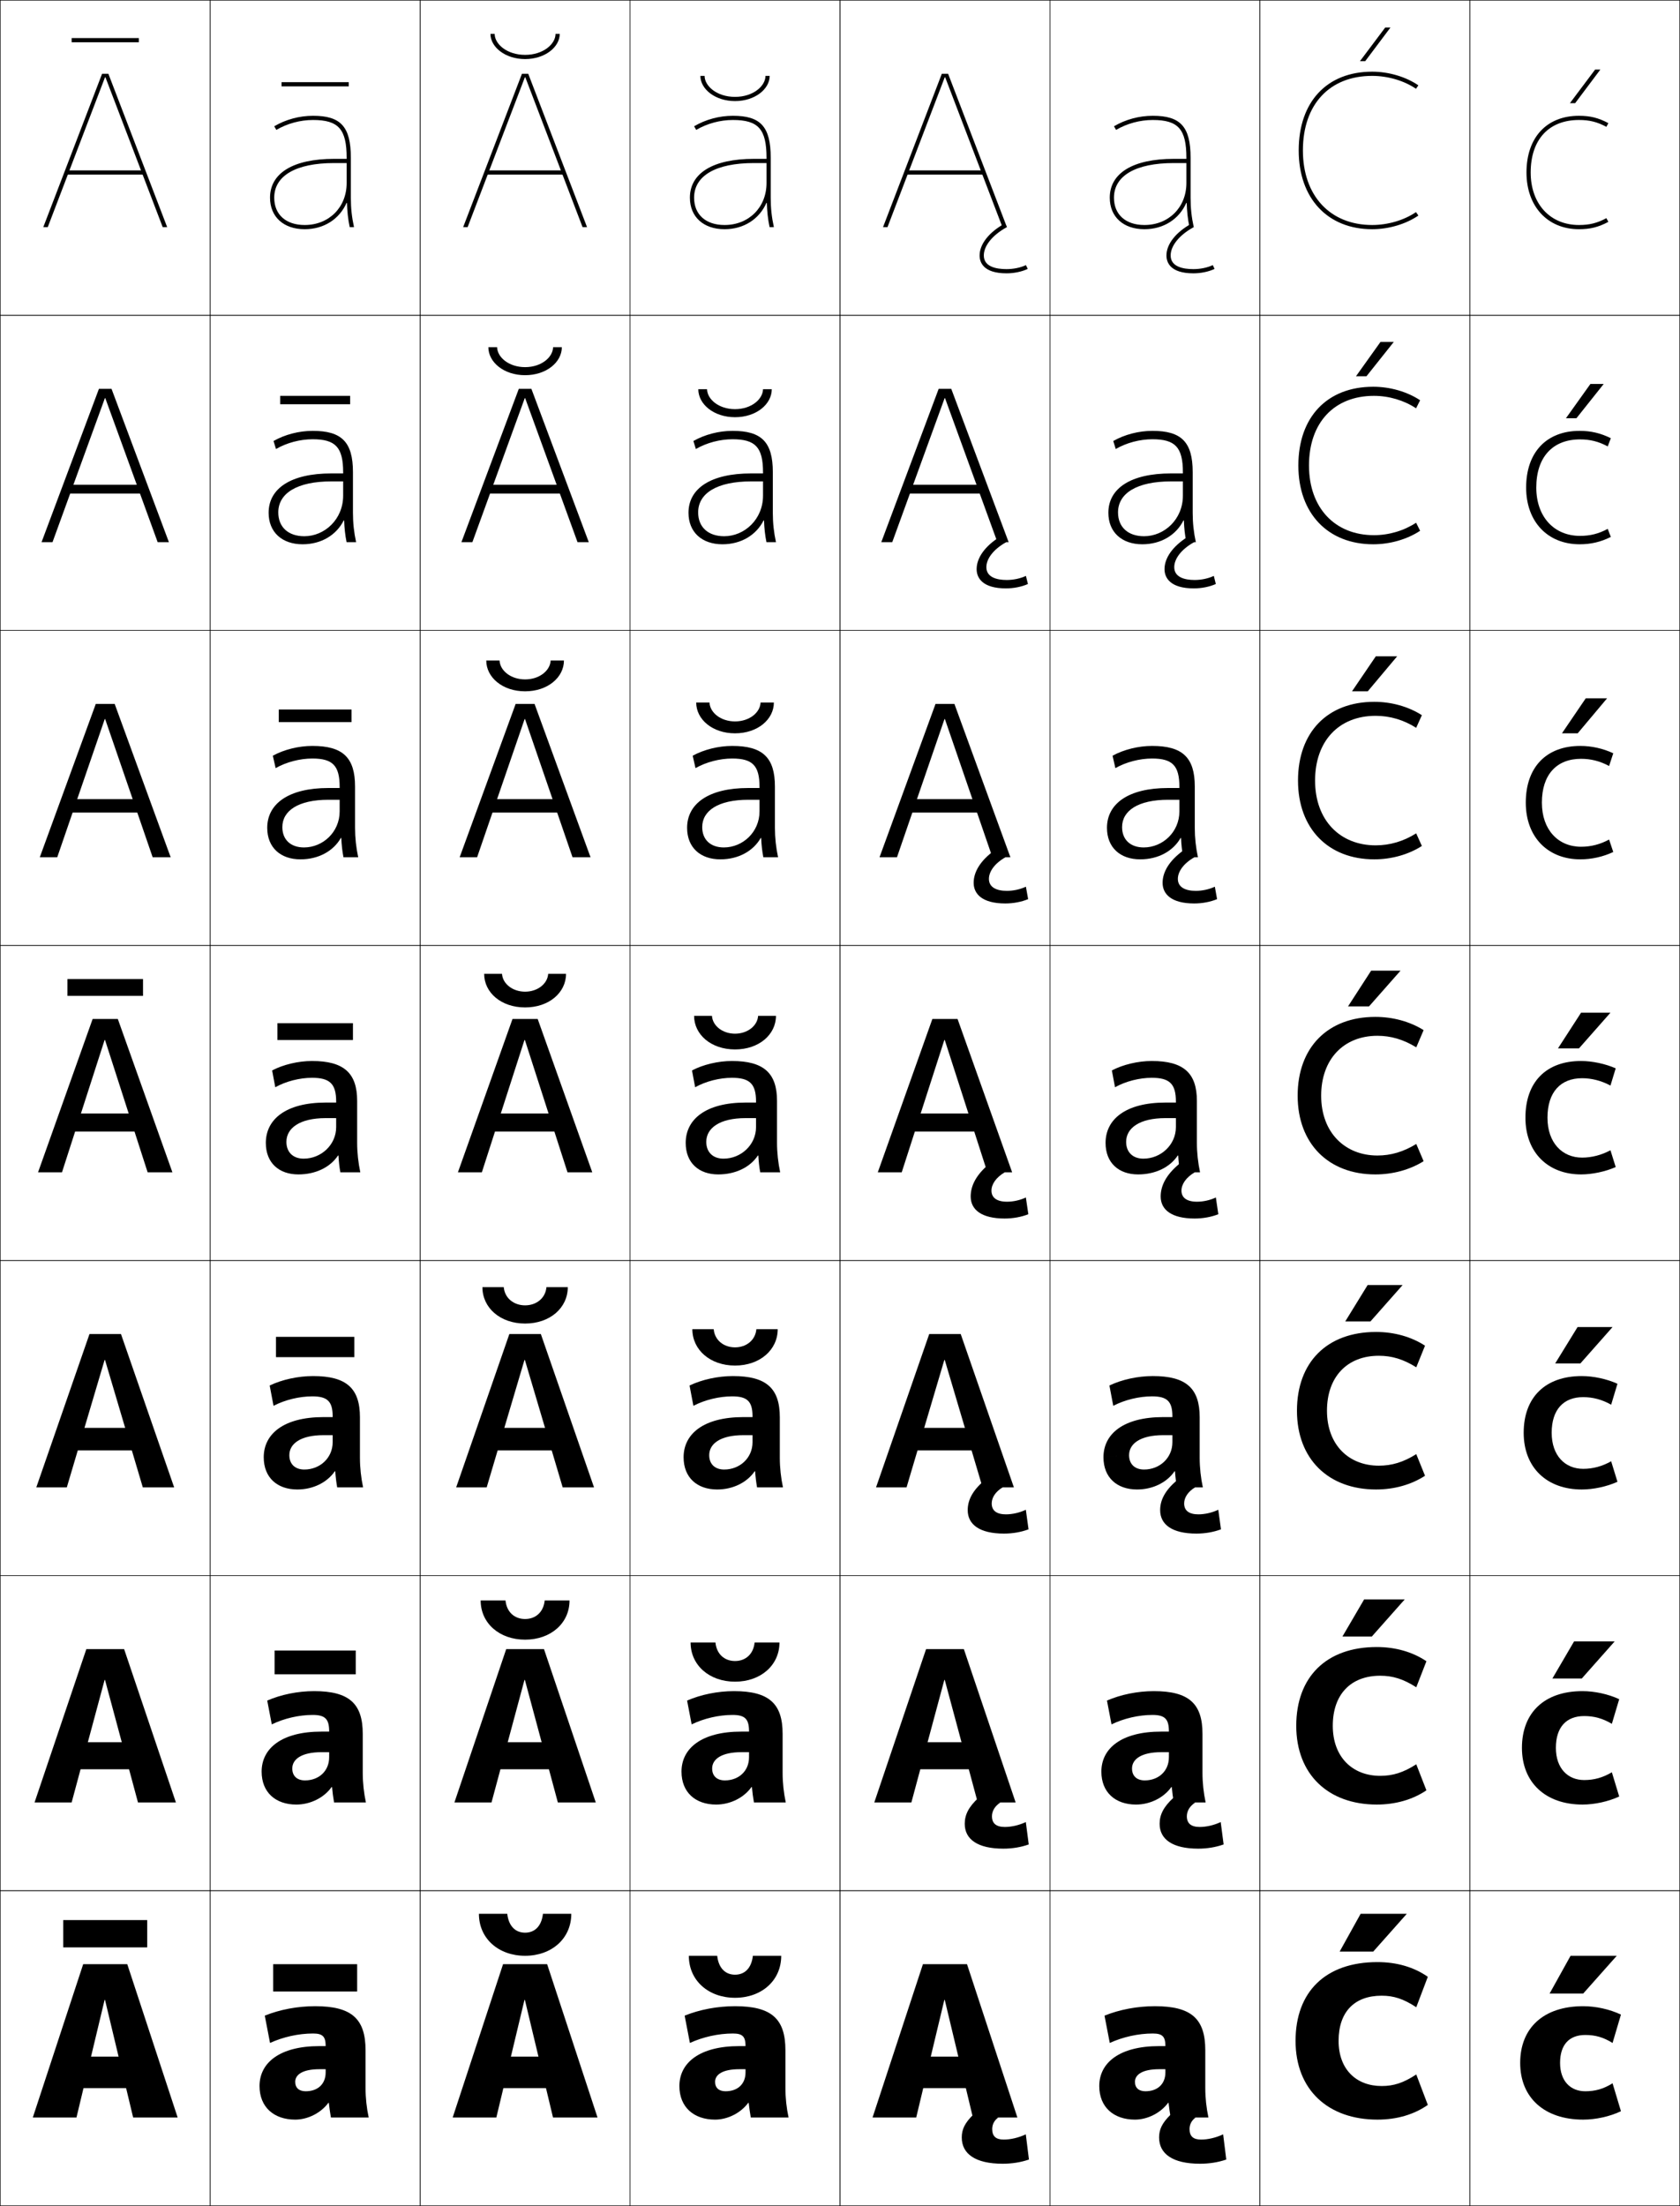 <?xml version="1.0" encoding="utf-8"?>
<!-- Generator: Adobe Illustrator 11 Build 225, SVG Export Plug-In . SVG Version: 6.0.0 Build 78)  -->
<!DOCTYPE svg PUBLIC "-//W3C//DTD SVG 1.0//EN"    "http://www.w3.org/TR/2001/REC-SVG-20010904/DTD/svg10.dtd">
<svg  xmlns="http://www.w3.org/2000/svg" xmlns:xlink="http://www.w3.org/1999/xlink" xmlns:a="http://ns.adobe.com/AdobeSVGViewerExtensions/3.0/"
	 width="800.25" height="1050.25" viewBox="0 0 800.25 1050.25" overflow="visible" enable-background="new 0 0 800.25 1050.25"
	 xml:space="preserve">
		<g id="レイヤー1">
			<g>
				<rect x="0.125" y="0.125" fill="none" stroke="#000000" stroke-width="0.25" width="100" height="150"/> 
				<rect x="100.125" y="0.125" fill="none" stroke="#000000" stroke-width="0.25" width="100" height="150"/> 
				<rect x="200.125" y="0.125" fill="none" stroke="#000000" stroke-width="0.25" width="100" height="150"/> 
				<rect x="300.125" y="0.125" fill="none" stroke="#000000" stroke-width="0.25" width="100" height="150"/> 
				<rect x="400.125" y="0.125" fill="none" stroke="#000000" stroke-width="0.25" width="100" height="150"/> 
				<rect x="500.125" y="0.125" fill="none" stroke="#000000" stroke-width="0.25" width="100" height="150"/> 
				<rect x="600.125" y="0.125" fill="none" stroke="#000000" stroke-width="0.25" width="100" height="150"/> 
				<rect x="0.125" y="150.125" fill="none" stroke="#000000" stroke-width="0.25" width="100" height="150"/> 
				<rect x="100.125" y="150.125" fill="none" stroke="#000000" stroke-width="0.25" width="100" height="150"/> 
				<rect x="200.125" y="150.125" fill="none" stroke="#000000" stroke-width="0.25" width="100" height="150"/> 
				<rect x="300.125" y="150.125" fill="none" stroke="#000000" stroke-width="0.25" width="100" height="150"/> 
				<rect x="400.125" y="150.125" fill="none" stroke="#000000" stroke-width="0.25" width="100" height="150"/> 
				<rect x="500.125" y="150.125" fill="none" stroke="#000000" stroke-width="0.25" width="100" height="150"/> 
				<rect x="600.125" y="150.125" fill="none" stroke="#000000" stroke-width="0.25" width="100" height="150"/> 
				<rect x="0.125" y="300.125" fill="none" stroke="#000000" stroke-width="0.25" width="100" height="150"/> 
				<rect x="100.125" y="300.125" fill="none" stroke="#000000" stroke-width="0.25" width="100" height="150"/> 
				<rect x="200.125" y="300.125" fill="none" stroke="#000000" stroke-width="0.25" width="100" height="150"/> 
				<rect x="300.125" y="300.125" fill="none" stroke="#000000" stroke-width="0.25" width="100" height="150"/> 
				<rect x="400.125" y="300.125" fill="none" stroke="#000000" stroke-width="0.25" width="100" height="150"/> 
				<rect x="500.125" y="300.125" fill="none" stroke="#000000" stroke-width="0.25" width="100" height="150"/> 
				<rect x="600.125" y="300.125" fill="none" stroke="#000000" stroke-width="0.25" width="100" height="150"/> 
				<rect x="0.125" y="450.125" fill="none" stroke="#000000" stroke-width="0.25" width="100" height="150"/> 
				<rect x="100.125" y="450.125" fill="none" stroke="#000000" stroke-width="0.25" width="100" height="150"/> 
				<rect x="200.125" y="450.125" fill="none" stroke="#000000" stroke-width="0.25" width="100" height="150"/> 
				<rect x="300.125" y="450.125" fill="none" stroke="#000000" stroke-width="0.25" width="100" height="150"/> 
				<rect x="400.125" y="450.125" fill="none" stroke="#000000" stroke-width="0.25" width="100" height="150"/> 
				<rect x="500.125" y="450.125" fill="none" stroke="#000000" stroke-width="0.25" width="100" height="150"/> 
				<rect x="600.125" y="450.125" fill="none" stroke="#000000" stroke-width="0.25" width="100" height="150"/> 
				<rect x="0.125" y="600.125" fill="none" stroke="#000000" stroke-width="0.25" width="100" height="150"/> 
				<rect x="100.125" y="600.125" fill="none" stroke="#000000" stroke-width="0.25" width="100" height="150"/> 
				<rect x="200.125" y="600.125" fill="none" stroke="#000000" stroke-width="0.25" width="100" height="150"/> 
				<rect x="300.125" y="600.125" fill="none" stroke="#000000" stroke-width="0.25" width="100" height="150"/> 
				<rect x="400.125" y="600.125" fill="none" stroke="#000000" stroke-width="0.25" width="100" height="150"/> 
				<rect x="500.125" y="600.125" fill="none" stroke="#000000" stroke-width="0.25" width="100" height="150"/> 
				<rect x="600.125" y="600.125" fill="none" stroke="#000000" stroke-width="0.25" width="100" height="150"/> 
				<rect x="0.125" y="750.125" fill="none" stroke="#000000" stroke-width="0.25" width="100" height="150"/> 
				<rect x="100.125" y="750.125" fill="none" stroke="#000000" stroke-width="0.25" width="100" height="150"/> 
				<rect x="200.125" y="750.125" fill="none" stroke="#000000" stroke-width="0.25" width="100" height="150"/> 
				<rect x="300.125" y="750.125" fill="none" stroke="#000000" stroke-width="0.25" width="100" height="150"/> 
				<rect x="400.125" y="750.125" fill="none" stroke="#000000" stroke-width="0.25" width="100" height="150"/> 
				<rect x="500.125" y="750.125" fill="none" stroke="#000000" stroke-width="0.25" width="100" height="150"/> 
				<rect x="600.125" y="750.125" fill="none" stroke="#000000" stroke-width="0.25" width="100" height="150"/> 
				<rect x="0.125" y="900.125" fill="none" stroke="#000000" stroke-width="0.25" width="100" height="150"/> 
				<rect x="100.125" y="900.125" fill="none" stroke="#000000" stroke-width="0.25" width="100" height="150"/> 
				<rect x="200.125" y="900.125" fill="none" stroke="#000000" stroke-width="0.25" width="100" height="150"/> 
				<rect x="300.125" y="900.125" fill="none" stroke="#000000" stroke-width="0.25" width="100" height="150"/> 
				<rect x="400.125" y="900.125" fill="none" stroke="#000000" stroke-width="0.25" width="100" height="150"/> 
				<rect x="500.125" y="900.125" fill="none" stroke="#000000" stroke-width="0.25" width="100" height="150"/> 
				<rect x="600.125" y="900.125" fill="none" stroke="#000000" stroke-width="0.25" width="100" height="150"/> 
				<rect x="700.125" y="0.125" fill="none" stroke="#000000" stroke-width="0.25" width="100" height="150"/> 
				<rect x="700.125" y="150.125" fill="none" stroke="#000000" stroke-width="0.25" width="100" height="150"/> 
				<rect x="700.125" y="300.125" fill="none" stroke="#000000" stroke-width="0.25" width="100" height="150"/> 
				<rect x="700.125" y="450.125" fill="none" stroke="#000000" stroke-width="0.25" width="100" height="150"/> 
				<rect x="700.125" y="600.125" fill="none" stroke="#000000" stroke-width="0.25" width="100" height="150"/> 
				<rect x="700.125" y="750.125" fill="none" stroke="#000000" stroke-width="0.25" width="100" height="150"/> 
				<rect x="700.125" y="900.125" fill="none" stroke="#000000" stroke-width="0.25" width="100" height="150"/> 
			</g>
			<g>
				<path d="M152.125,974.125c-18.891,0-28.5,7.93-28.5,19l17-2c0-3.419,3.554-6,11.5-6h3v1.5
					c0,5.629-3.821,9-9.5,9c-3.158,0-5-1.597-5-4.5l-17,2c0,10.057,6.859,16,17,16
					c5.975,0,12.228-3.157,15.8-8H156.625c0.293,2.479,0.59,4.646,1,7h18
					c-0.969-4.469-1.5-9.344-1.5-14v-18c0-15.019-6.599-21-24-21c-8.384,0-16.869,1.611-24,4.5l2.5,13
					c6.213-2.844,13.572-4.5,20.5-4.5c4.607,0,6,1.478,6,6l0,0H152.125z"/>
				<path d="M149.625,805.125c-7.754,0-15.834,1.647-22.333,4.5l2.167,11.333
					c5.82-2.836,12.929-4.5,19.5-4.5c5.902,0,7.833,1.943,7.833,7.767v0.167h-3.667
					c-18.931,0-28.5,7.954-28.5,19.066l14.6-1.5c0-4.452,4.468-7.767,13.9-7.767h3.667
					V836.625c0,6.549-4.924,11-11.5,11c-3.74,0-6.067-2.052-6.067-5.667l-14.6,1.5
					c0,9.857,6.643,15.667,16.5,15.667c6.734,0,13.211-3.239,16.834-8.34l0.199,0.012
					c0.241,2.577,0.549,4.997,0.968,7.328h15.167c-0.968-4.515-1.5-9.358-1.5-14
					v-18.667C172.792,811.042,166.3,805.125,149.625,805.125z"/>
				<path d="M149.125,655.125c-7.124,0-14.798,1.685-20.667,4.5l1.833,9.667
					c5.426-2.828,12.287-4.5,18.5-4.5c7.196,0,9.667,2.409,9.667,9.533v0.333H154.125
					c-18.971,0-28.5,7.978-28.5,19.134l12.2-1c0-5.487,5.382-9.533,16.3-9.533h4.333
					V686.625c0,7.47-6.028,13-13.5,13c-4.322,0-7.134-2.508-7.134-6.833l-12.2,1
					c0,9.658,6.425,15.333,16,15.333c7.494,0,14.194-3.32,17.868-8.679l0.198,0.023
					c0.188,2.676,0.508,5.349,0.934,7.655h12.333c-0.967-4.56-1.5-9.372-1.5-14v-19.333
					C171.458,660.979,165.075,655.125,149.125,655.125z"/>
				<path d="M160.125,532.325V536.625c0,8.391-7.131,15-15.5,15c-4.904,0-8.2-2.963-8.2-8
					l-9.8,0.5c0,9.46,6.208,15,15.5,15c8.253,0,15.177-3.402,18.902-9.018l0.197,0.035
					c0.135,2.773,0.467,5.699,0.901,7.982h9.5c-0.966-4.604-1.5-9.386-1.5-14v-20
					c0-13.211-6.276-19-21.5-19c-6.493,0-13.763,1.721-19,4.5l1.5,8
					c5.033-2.82,11.644-4.5,17.5-4.5c8.491,0,11.5,2.875,11.5,11.3v0.5h-5
					c-19.011,0-28.5,8.002-28.5,19.2l9.8-0.5c0-6.521,6.295-11.3,18.7-11.3H160.125z
					"/>
			</g>
			<path d="M148.792,355.125c-6.504,0-13.518,1.736-18.834,4.667l1.339,5.907
				c5.074-2.896,11.551-4.574,17.495-4.574c9.697,0,13,3.375,13,13.533v0.5h-5.334
				c-19.135,0-29.166,7.582-29.166,18.967l7.199-0.333
				c0-7.843,7.66-13.033,21.967-13.033h5.334v5.533c0,9.849-7.986,17.167-17,17.167
				c-6.251,0-10.301-3.636-10.301-9.667L127.292,394.125c0,9.344,6.297,15,15.833,15
				c8.597,0,15.648-3.908,19.25-10.182l0.197,0.023
				c0.134,3.169,0.472,6.337,1.039,9.159H170.625c-0.987-4.629-1.5-9.237-1.5-14v-19.667
				C169.125,360.658,163.293,355.125,148.792,355.125z"/>
			<path d="M148.958,205.125c-6.514,0-13.273,1.752-18.667,4.833l1.178,3.814
				c5.115-2.97,11.458-4.648,17.489-4.648c10.905,0,14.5,3.875,14.5,15.767v0.5h-5.667
				c-19.259,0-29.833,7.163-29.833,18.733l4.6-0.167
				c0-9.164,9.024-14.767,25.233-14.767h5.667v6.767
				c0,11.308-8.842,19.333-18.5,19.333c-7.597,0-12.4-4.309-12.4-11.333L127.958,244.125
				c0,9.229,6.387,15,16.167,15c8.94,0,16.121-4.415,19.598-11.347l0.199,0.012
				c0.133,3.564,0.476,6.976,1.175,10.335H169.625c-1.008-4.654-1.5-9.089-1.5-14v-19.333
				C168.125,210.402,162.737,205.125,148.958,205.125z"/>
			<path d="M165.271,96.614c0.131,3.96,0.48,7.614,1.312,11.511H168.625
				c-1.028-4.68-1.5-8.941-1.5-14v-19c0-14.979-4.945-20-18-20c-6.524,0-13.028,1.769-18.5,5
				l1.017,1.722C136.798,58.802,143.007,57.125,149.125,57.125c12.112,0,16,4.374,16,18v0.5h-6
				c-19.383,0-30.5,6.743-30.5,18.5h2c0-10.486,10.388-16.5,28.5-16.5h6v9.5c0,11.589-8.411,20-20,20
				c-8.944,0-14.5-4.981-14.5-13h-2c0,9.112,6.477,15,16.5,15
				c9.283,0,16.593-4.921,19.945-12.511H165.271z"/>
			<g>
				<path d="M352.125,974.125c-18.891,0-28.5,7.93-28.5,19l17-2c0-3.419,3.554-6,11.5-6h3v1.5
					c0,5.629-3.821,9-9.5,9c-3.158,0-5-1.597-5-4.5l-17,2c0,10.057,6.859,16,17,16
					c5.975,0,12.228-3.157,15.8-8H356.625c0.293,2.479,0.59,4.646,1,7h18
					c-0.969-4.469-1.5-9.344-1.5-14v-18c0-15.019-6.599-21-24-21c-8.384,0-16.869,1.611-24,4.5l2.5,13
					c6.213-2.844,13.572-4.5,20.5-4.5c4.607,0,6,1.478,6,6l0,0H352.125z"/>
				<path d="M349.625,805.125c-7.753,0-15.833,1.647-22.333,4.5l2.167,11.333
					c5.819-2.836,12.929-4.5,19.5-4.5c5.902,0,7.833,1.943,7.833,7.767v0.167H353.125
					c-18.931,0-28.5,7.954-28.5,19.066l14.6-1.5
					c0-4.452,4.468-7.767,13.9-7.767h3.666V836.625c0,6.549-4.924,11-11.5,11
					c-3.74,0-6.066-2.052-6.066-5.667l-14.6,1.5
					c0,9.857,6.642,15.667,16.5,15.667c6.734,0,13.21-3.239,16.834-8.34
					l0.198,0.012c0.241,2.577,0.55,4.997,0.968,7.328h15.166
					c-0.968-4.515-1.5-9.358-1.5-14v-18.667C372.791,811.042,366.301,805.125,349.625,805.125z"/>
				<path d="M349.125,655.125c-7.123,0-14.798,1.685-20.667,4.5l1.833,9.667
					c5.426-2.828,12.287-4.5,18.5-4.5c7.196,0,9.667,2.409,9.667,9.533v0.333H354.125
					c-18.971,0-28.5,7.978-28.5,19.134l12.2-1c0-5.487,5.381-9.533,16.3-9.533h4.333
					V686.625c0,7.47-6.027,13-13.5,13c-4.322,0-7.133-2.508-7.133-6.833l-12.2,1
					c0,9.658,6.425,15.333,16,15.333c7.494,0,14.193-3.32,17.868-8.679l0.197,0.023
					c0.188,2.676,0.509,5.349,0.935,7.655h12.333c-0.967-4.56-1.5-9.372-1.5-14
					v-19.333C371.458,660.979,365.075,655.125,349.125,655.125z"/>
				<path d="M360.125,532.325V536.625c0,8.391-7.131,15-15.5,15c-4.904,0-8.2-2.963-8.2-8
					l-9.8,0.5c0,9.46,6.208,15,15.5,15c8.253,0,15.177-3.402,18.902-9.018l0.196,0.035
					c0.136,2.773,0.468,5.699,0.901,7.982h9.5c-0.967-4.604-1.5-9.386-1.5-14v-20
					c0-13.211-6.275-19-21.5-19c-6.493,0-13.763,1.721-19,4.5l1.5,8
					c5.033-2.82,11.644-4.5,17.5-4.5c8.49,0,11.5,2.875,11.5,11.3v0.5h-5
					c-19.011,0-28.5,8.002-28.5,19.2l9.8-0.5c0-6.521,6.295-11.3,18.7-11.3H360.125z
					"/>
			</g>
			<path d="M348.792,355.125c-6.504,0-13.518,1.736-18.834,4.667l1.339,5.907
				c5.074-2.896,11.551-4.574,17.495-4.574c9.697,0,13,3.375,13,13.533v0.5h-5.334
				c-19.135,0-29.166,7.582-29.166,18.967l7.199-0.333
				c0-7.843,7.66-13.033,21.967-13.033h5.334v5.533c0,9.849-7.986,17.167-17,17.167
				c-6.251,0-10.301-3.636-10.301-9.667L327.292,394.125c0,9.344,6.297,15,15.833,15
				c8.597,0,15.648-3.908,19.25-10.182l0.197,0.023
				c0.135,3.169,0.472,6.337,1.039,9.159H370.625c-0.987-4.629-1.5-9.237-1.5-14v-19.667
				C369.125,360.658,363.293,355.125,348.792,355.125z"/>
			<path d="M348.958,205.125c-6.514,0-13.273,1.752-18.667,4.833l1.178,3.814
				c5.115-2.97,11.458-4.648,17.489-4.648c10.905,0,14.5,3.875,14.5,15.767v0.5
				h-5.668c-19.258,0-29.833,7.163-29.833,18.733l4.6-0.167
				c0-9.164,9.024-14.767,25.233-14.767h5.668v6.767
				c0,11.308-8.842,19.333-18.5,19.333c-7.597,0-12.4-4.309-12.4-11.333
				L327.958,244.125c0,9.229,6.387,15,16.167,15c8.939,0,16.121-4.415,19.598-11.347
				l0.199,0.012c0.133,3.564,0.476,6.976,1.175,10.335H369.625
				c-1.008-4.654-1.5-9.089-1.5-14v-19.333C368.125,210.402,362.736,205.125,348.958,205.125z"/>
			<path d="M365.271,96.614c0.131,3.96,0.479,7.614,1.312,11.511H368.625
				c-1.028-4.68-1.5-8.941-1.5-14v-19c0-14.979-4.945-20-18-20c-6.524,0-13.028,1.769-18.5,5
				l1.017,1.722C336.798,58.802,343.007,57.125,349.125,57.125c12.112,0,16,4.374,16,18v0.5h-6
				c-19.383,0-30.5,6.743-30.5,18.5h2c0-10.486,10.388-16.5,28.5-16.5h6v9.5c0,11.589-8.411,20-20,20
				c-8.944,0-14.5-4.981-14.5-13h-2c0,9.112,6.477,15,16.5,15
				c9.283,0,16.593-4.921,19.945-12.511H365.271z"/>
			<g>
				<path d="M674.492,100.977C668.94,104.79,661.205,107.125,653.625,107.125
					c-20.047,0-33-13.935-33-35.5c0-21.897,12.645-35.5,33-35.5
					c7.59,0,15.357,2.363,20.867,6.148L675.625,40.625c-5.926-4.07-14.15-6.5-22-6.5
					c-21.589,0-35,14.369-35,37.5c0,22.78,13.738,37.5,35,37.5c7.85,0,16.074-2.43,22-6.5
					L674.492,100.977z"/>
				<path d="M654.458,188.458c7.18,0,14.356,2.153,20.078,5.932l1.922-3.833
					C670.327,186.483,662.15,184.125,654.125,184.125c-21.931,0-35.667,14.405-35.667,37.5
					c0,22.843,14.097,37.5,35.667,37.5c8.024,0,16.202-2.359,22.333-6.434l-1.922-3.833
					c-5.75,3.799-12.905,5.933-20.078,5.933c-18.497,0-30.934-12.904-30.934-33.167
					C623.524,201.283,635.485,188.458,654.458,188.458z"/>
				<path d="M655.292,340.792c6.77,0,13.354,1.942,19.289,5.716l2.711-6.016
					C670.956,336.413,662.826,334.125,654.625,334.125c-22.272,0-36.333,14.443-36.333,37.5
					c0,22.906,14.454,37.5,36.333,37.5c8.2,0,16.331-2.287,22.667-6.367l-2.711-6.016
					c-5.948,3.784-12.523,5.716-19.289,5.716c-16.947,0-28.867-11.874-28.867-30.833
					C626.425,352.839,637.701,340.792,655.292,340.792z"/>
				<path d="M656.125,493.125c6.359,0,12.354,1.731,18.5,5.5l3.5-8.2
					c-6.541-4.083-14.623-6.3-23-6.3c-22.614,0-37,14.479-37,37.5c0,22.969,14.812,37.5,37,37.5
					c8.376,0,16.459-2.216,23-6.3l-3.5-8.2c-6.146,3.77-12.142,5.5-18.5,5.5
					c-15.397,0-26.8-10.844-26.8-28.5C629.325,504.396,639.917,493.125,656.125,493.125z"/>
				<path d="M655.458,709.125c8.686,0,16.795-2.29,23.334-6.533L674.625,692.291
					c-6.16,3.867-11.69,5.501-17.834,5.501c-14.269,0-24.699-9.848-24.699-26.167
					c0-16.104,9.596-26.167,24.699-26.167c6.145,0,11.674,1.633,17.834,5.5
					l4.167-10.3c-6.539-4.243-14.648-6.533-23.334-6.533
					c-23.333,0-37.666,14.377-37.666,37.5C617.792,694.732,632.861,709.125,655.458,709.125z"/>
				<path d="M655.792,859.125c8.994,0,17.13-2.363,23.666-6.767L674.625,839.958
					c-6.173,3.965-11.238,5.5-17.167,5.5c-13.14,0-22.6-8.851-22.6-23.833
					c0-14.978,8.601-23.833,22.6-23.833c5.929,0,10.994,1.534,17.167,5.5
					l4.833-12.4c-6.536-4.402-14.672-6.767-23.666-6.767
					c-24.052,0-38.334,14.275-38.334,37.5C617.458,844.871,632.785,859.125,655.792,859.125z"/>
				<path d="M656.125,1009.125c9.304,0,17.466-2.438,24-7l-5.5-14.5c-6.186,4.062-10.787,5.5-16.5,5.5
					c-12.012,0-20.5-7.854-20.5-21.5c0-13.852,7.605-21.5,20.5-21.5c5.713,0,10.314,1.436,16.5,5.5
					l5.5-14.5c-6.534-4.562-14.696-7-24-7c-24.771,0-39,14.173-39,37.5
					C617.125,995.01,632.709,1009.125,656.125,1009.125z"/>
			</g>
			<g>
				<path d="M768.125,991.825l4,13.3c-5.369,2.547-12.022,4-18,4c-18.379,0-30-10.375-30-27
					c0-16.57,11.029-27,30-27c5.978,0,12.635,1.444,18,4l-4,13.5
					c-4.416-2.732-8.217-3.8-13-3.8c-7.605,0-12,4.577-12,13.3
					c0,8.574,4.902,13.5,12,13.5C759.826,995.625,763.752,994.554,768.125,991.825z"/>
				<path d="M767.792,843.759l3.499,11.532c-5.229,2.43-11.766,3.834-17.5,3.834
					c-17.452,0-28.833-10.343-28.833-27c0-16.724,10.653-27,28.833-27
					c5.734,0,12.272,1.401,17.5,3.833l-3.499,11.733
					c-4.394-2.601-8.483-3.7-13.167-3.7c-8.487,0-13.5,5.25-13.5,15.134
					c0,9.702,5.62,15.333,13.5,15.333C759.255,847.458,763.438,846.349,767.792,843.759z"
					/>
				<path d="M767.458,695.691l3,9.767c-5.091,2.312-11.509,3.667-17,3.667
					c-16.526,0-27.666-10.31-27.666-27c0-16.876,10.276-27,27.666-27
					c5.491,0,11.908,1.359,17,3.667l-3,9.967c-4.369-2.469-8.749-3.601-13.333-3.601
					c-9.368,0-15,5.923-15,16.967c0,10.831,6.338,17.167,15,17.167
					C758.685,699.292,763.125,698.145,767.458,695.691z"/>
				<path d="M767.125,516.825c-4.347-2.337-9.016-3.5-13.5-3.5c-10.25,0-16.5,6.596-16.5,18.8
					c0,11.959,7.056,19,16.5,19c4.489,0,9.187-1.185,13.5-3.5l2.5,8
					c-4.952,2.193-11.252,3.5-16.5,3.5c-15.601,0-26.5-10.277-26.5-27c0-17.029,9.9-27,26.5-27
					c5.248,0,11.545,1.316,16.5,3.5L767.125,516.825z"/>
				<path d="M766.477,399.704l1.981,5.92c-4.874,2.307-10.412,3.5-15.666,3.5
					c-15.385,0-26.001-10.469-26.001-27c0-16.905,9.794-27,26.001-27
					c5.254,0,10.789,1.2,15.666,3.5l-1.981,6.054
					c-4.356-2.34-8.689-3.42-13.352-3.42c-11.634,0-18.667,7.512-18.667,20.867
					c0,12.957,7.785,21,18.667,21
					C757.791,403.125,762.143,402.03,766.477,399.704z"/>
				<path d="M765.828,251.784l1.464,3.841c-4.797,2.42-9.572,3.5-14.834,3.5
					c-15.169,0-25.5-10.659-25.5-27c0-16.779,9.688-27,25.5-27c5.262,0,10.035,1.084,14.834,3.5
					l-1.464,3.909c-4.367-2.344-8.363-3.342-13.203-3.342
					c-13.019,0-20.833,8.429-20.833,22.933c0,13.955,8.514,23,20.833,23
					C757.469,255.125,761.475,254.12,765.828,251.784z"/>
				<path d="M765.18,103.863C760.806,106.21,757.146,107.125,752.125,107.125
					c-13.757,0-23-10.047-23-25c0-15.654,8.598-25,23-25c5.018,0,8.678,0.915,13.055,3.263
					L766.125,58.625c-4.721-2.532-8.732-3.5-14-3.5c-15.42,0-25,10.346-25,27c0,16.149,10.047,27,25,27
					c5.269,0,9.281-0.967,14-3.5L765.18,103.863z"/>
			</g>
			<g>
				<g>
					<polygon points="50.225,36.785 77.495,108.125 79.625,108.125 51.625,35.125 48.625,35.125 20.625,108.125 
						22.755,108.125 50.025,36.785 "/>
					<rect x="31.125" y="81.125" width="38" height="2"/> 
				</g>
				<g>
					<polygon points="50.158,189.565 75.105,258.125 80.458,258.125 53.125,185.125 
						47.125,185.125 19.792,258.125 25.011,258.125 49.958,189.565 "/>
					<rect x="30.792" y="230.792" width="38.667" height="4.2"/> 
				</g>
				<g>
					<polygon points="50.092,342.345 72.715,408.125 81.292,408.125 54.625,335.125 45.625,335.125 
						18.958,408.125 27.268,408.125 49.892,342.345 "/>
					<rect x="30.458" y="380.458" width="39.333" height="6.4"/> 
				</g>
				<g>
					<polygon points="18.125,558.125 29.525,558.125 49.825,495.125 50.025,495.125 70.325,558.125 82.125,558.125 
						56.125,485.125 44.125,485.125 "/>
					<rect x="30.125" y="530.125" width="40" height="8.6"/> 
				</g>
				<g>
					<polygon points="68.024,708.125 82.958,708.125 57.625,635.125 42.625,635.125 17.292,708.125 
						31.824,708.125 49.824,647.458 50.025,647.458 "/>
					<rect x="30.125" y="679.791" width="40" height="10.733"/> 
				</g>
				<g>
					<polygon points="65.725,858.125 83.792,858.125 59.125,785.125 41.125,785.125 16.458,858.125 34.125,858.125 
						49.825,799.792 50.025,799.792 "/>
					<rect x="30.125" y="829.458" width="40" height="12.867"/> 
				</g>
				<g>
					<polygon points="63.425,1008.125 84.625,1008.125 60.625,935.125 39.625,935.125 15.625,1008.125 36.425,1008.125 
						49.825,952.125 50.025,952.125 "/>
					<rect x="30.125" y="979.125" width="40" height="15"/> 
				</g>
			</g>
			<g>
				<g>
					<polygon points="250.225,36.785 277.495,108.125 279.625,108.125 251.625,35.125 248.625,35.125 220.625,108.125 
						222.755,108.125 250.025,36.785 "/>
					<rect x="231.125" y="81.125" width="38" height="2"/> 
				</g>
				<g>
					<polygon points="250.158,189.565 275.104,258.125 280.458,258.125 253.125,185.125 
						247.125,185.125 219.792,258.125 225.011,258.125 249.958,189.565 "/>
					<rect x="230.792" y="230.792" width="38.667" height="4.2"/> 
				</g>
				<g>
					<polygon points="250.092,342.345 272.715,408.125 281.292,408.125 254.625,335.125 245.625,335.125 
						218.958,408.125 227.269,408.125 249.892,342.345 "/>
					<rect x="230.458" y="380.458" width="39.333" height="6.4"/> 
				</g>
				<g>
					<polygon points="218.125,558.125 229.525,558.125 249.825,495.125 250.025,495.125 270.325,558.125 
						282.125,558.125 256.125,485.125 244.125,485.125 "/>
					<rect x="230.125" y="530.125" width="40" height="8.6"/> 
				</g>
				<g>
					<polygon points="268.024,708.125 282.958,708.125 257.625,635.125 242.625,635.125 217.291,708.125 
						231.825,708.125 249.824,647.458 250.024,647.458 "/>
					<rect x="230.125" y="679.791" width="40" height="10.733"/> 
				</g>
				<g>
					<polygon points="265.725,858.125 283.792,858.125 259.125,785.125 241.125,785.125 216.458,858.125 
						234.125,858.125 249.825,799.792 250.025,799.792 "/>
					<rect x="230.125" y="829.458" width="40" height="12.867"/> 
				</g>
				<g>
					<polygon points="263.425,1008.125 284.625,1008.125 260.625,935.125 239.625,935.125 215.625,1008.125 
						236.425,1008.125 249.825,952.125 250.025,952.125 "/>
					<rect x="230.125" y="979.125" width="40" height="15"/> 
				</g>
			</g>
			<g>
				<polygon points="654.125,929.125 670.125,911.125 648.125,911.125 638.125,929.125 "/>
				<polygon points="649.792,761.458 639.458,779.125 653.458,779.125 669.125,761.458 "/>
				<polygon points="651.458,611.792 640.792,629.125 652.792,629.125 668.125,611.792 "/>
				<polygon points="653.125,462.125 642.125,479.125 652.125,479.125 667.125,462.125 "/>
				<polygon points="651.517,329.125 665.52,312.458 655.354,312.458 644.018,329.125 "/>
				<polygon points="650.909,179.125 663.915,162.792 657.582,162.792 645.91,179.125 "/>
				<polygon points="650.301,29.125 662.311,13.125 659.811,13.125 647.803,29.125 "/>
			</g>
			<g>
				<polygon points="754.125,949.125 770.125,931.125 748.125,931.125 738.125,949.125 "/>
				<polygon points="749.791,781.458 739.458,799.125 753.458,799.125 769.125,781.458 "/>
				<polygon points="751.458,631.792 740.792,649.125 752.792,649.125 768.125,631.792 "/>
				<polygon points="753.125,482.125 742.125,499.125 752.125,499.125 767.125,482.125 "/>
				<polygon points="751.517,349.125 765.52,332.458 755.354,332.458 744.018,349.125 "/>
				<polygon points="750.909,199.125 763.915,182.792 757.582,182.792 745.91,199.125 "/>
				<polygon points="750.301,49.125 762.311,33.125 759.811,33.125 747.803,49.125 "/>
			</g>
			<g>
				<g>
					<polygon points="450.025,36.785 422.755,108.125 420.625,108.125 448.625,35.125 451.625,35.125 479.625,108.125 
						477.495,108.125 450.225,36.785 "/>
					<rect x="431.125" y="81.125" width="38" height="2"/> 
					<path d="M479.625,108.125c-7.229,3.975-11,9.117-11,13.5c0,5.372,5.891,6.5,10.834,6.5
						c3.291,0,6.659-0.694,9.241-1.905l0.85,1.811
						c-2.839,1.331-6.517,2.095-10.091,2.095c-11.166,0-12.834-5.326-12.834-8.5
						c0-5.407,4.5-11.109,12.037-15.252L479.625,108.125z"/>
				</g>
				<g>
					<polygon points="447.125,185.125 453.125,185.125 480.458,258.125 475.104,258.125 
						450.158,189.565 449.958,189.565 425.012,258.125 419.791,258.125 "/>
					<rect x="430.791" y="230.792" width="38.667" height="4.2"/> 
					<path d="M479.281,258.125c-6.203,3.461-9.439,7.973-9.439,11.907
						c0,4.692,4.761,6.093,9.695,6.093c3.187,0,6.532-0.709,9.15-1.944
						l0.958,3.866c-3.006,1.329-6.781,2.079-10.492,2.079
						c-11.054,0-13.945-4.913-13.945-9.167c0-5.35,3.912-10.885,10.965-15.331
						L479.281,258.125z"/>
				</g>
				<g>
					<polygon points="445.625,335.125 454.625,335.125 481.292,408.125 472.715,408.125 450.092,342.345 
						449.892,342.345 427.269,408.125 418.958,408.125 "/>
					<rect x="430.458" y="380.458" width="39.334" height="6.4"/> 
					<path d="M478.938,408.125c-5.177,2.947-7.88,6.829-7.88,10.314
						c0,4.012,3.632,5.686,8.558,5.686c3.08,0,6.405-0.724,9.059-1.983
						l1.067,5.92c-3.175,1.328-7.047,2.063-10.895,2.063
						c-10.94,0-15.056-4.5-15.056-9.833c0-5.294,3.322-10.66,9.893-15.41
						L478.938,408.125z"/>
				</g>
				<g>
					<polygon points="444.125,485.125 456.125,485.125 482.125,558.125 470.324,558.125 450.025,495.125 
						449.824,495.125 429.525,558.125 418.125,558.125 "/>
					<rect x="430.125" y="530.125" width="40" height="8.6"/> 
					<path d="M462.375,569.625c0-5.237,2.734-10.436,8.821-15.488l7.399,3.988
						c-4.15,2.434-6.32,5.685-6.32,8.722c0,3.332,2.502,5.278,7.42,5.278
						c2.975,0,6.277-0.738,8.967-2.022l1.176,7.976
						c-3.342,1.326-7.312,2.047-11.296,2.047C467.715,580.125,462.375,576.039,462.375,569.625z"/>
				</g>
				<g>
					<polygon points="450.025,647.458 449.824,647.458 431.825,708.125 417.291,708.125 442.625,635.125 
						457.625,635.125 482.958,708.125 468.024,708.125 "/>
					<rect x="430.125" y="679.791" width="40" height="10.733"/> 
					<path d="M460.958,718.958c0-4.77,2.283-9.245,7.749-13.992l8.87,3.159
						c-3.402,2.063-5.186,4.879-5.186,7.647c0,3.365,2.259,5.186,6.78,5.186
						c3.075,0,6.56-0.79,9.478-2.182l1.284,9.317
						c-3.51,1.324-7.576,2.031-11.697,2.031
						C466.646,730.125,460.958,725.817,460.958,718.958z"/>
				</g>
				<g>
					<polygon points="450.025,799.792 449.824,799.792 434.125,858.125 416.458,858.125 441.125,785.125 
						459.125,785.125 483.792,858.125 465.725,858.125 "/>
					<rect x="430.125" y="829.458" width="40" height="12.867"/> 
					<path d="M459.542,868.292c0-4.302,1.831-8.056,6.677-12.496L476.558,858.125
						c-2.652,1.694-4.049,4.073-4.049,6.574c0,3.396,2.015,5.093,6.14,5.093
						c3.177,0,6.841-0.843,9.989-2.341l1.392,10.658
						c-3.677,1.323-7.841,2.016-12.099,2.016
						C465.577,880.125,459.542,875.597,459.542,868.292z"/>
				</g>
				<g>
					<polygon points="450.025,952.125 449.824,952.125 436.425,1008.125 415.625,1008.125 439.625,935.125 
						460.625,935.125 484.625,1008.125 463.425,1008.125 "/>
					<rect x="430.125" y="979.125" width="40" height="15"/> 
					<path d="M458.125,1017.625c0-3.833,1.38-6.865,5.605-11l11.809,1.5
						c-1.904,1.325-2.914,3.268-2.914,5.5c0,3.43,1.771,5,5.5,5
						c3.277,0,7.123-0.895,10.5-2.5l1.5,12c-3.844,1.321-8.105,2-12.5,2
						C464.508,1030.125,458.125,1025.375,458.125,1017.625z"/>
				</g>
			</g>
			<g>
				<path d="M548.792,355.125c-6.504,0-13.519,1.736-18.834,4.667l1.339,5.907
					c5.074-2.896,11.552-4.574,17.495-4.574c9.697,0,13,3.375,13,13.533v0.5h-5.334
					c-19.135,0-29.166,7.582-29.166,18.967l7.199-0.333
					c0-7.843,7.66-13.033,21.967-13.033h5.334v5.533c0,9.849-7.986,17.167-17,17.167
					c-6.251,0-10.301-3.636-10.301-9.667L527.292,394.125c0,9.344,6.297,15,15.833,15
					c8.597,0,15.648-3.908,19.25-10.182l0.197,0.023
					c0.135,3.169,0.472,6.337,1.039,9.159H570.625c-0.987-4.629-1.5-9.237-1.5-14v-19.667
					C569.125,360.658,563.293,355.125,548.792,355.125z"/>
				<path d="M568.938,408.125c-5.177,2.947-7.88,6.829-7.88,10.314
					c0,4.012,3.632,5.686,8.558,5.686c3.08,0,6.405-0.724,9.059-1.983l1.067,5.92
					c-3.175,1.328-7.047,2.063-10.895,2.063c-10.94,0-15.056-4.5-15.056-9.833
					c0-5.294,3.322-10.66,9.893-15.41L568.938,408.125z"/>
			</g>
			<g>
				<g>
					<path d="M552.125,974.125c-18.891,0-28.5,7.93-28.5,19l17-2c0-3.419,3.555-6,11.5-6h3v1.5
						c0,5.629-3.821,9-9.5,9c-3.158,0-5-1.597-5-4.5l-17,2c0,10.057,6.859,16,17,16
						c5.975,0,12.228-3.157,15.8-8H556.625c0.293,2.479,0.59,4.646,1,7h18
						c-0.969-4.469-1.5-9.344-1.5-14v-18c0-15.019-6.599-21-24-21c-8.384,0-16.869,1.611-24,4.5l2.5,13
						c6.213-2.844,13.572-4.5,20.5-4.5c4.607,0,6,1.478,6,6l0,0H552.125z"/>
					<path d="M552.125,1017.625c0-3.833,1.38-6.865,5.605-11l11.809,1.5
						c-1.904,1.325-2.914,3.268-2.914,5.5c0,3.43,1.771,5,5.5,5
						c3.277,0,7.123-0.895,10.5-2.5l1.5,12c-3.844,1.321-8.105,2-12.5,2
						C558.508,1030.125,552.125,1025.375,552.125,1017.625z"/>
				</g>
				<g>
					<path d="M556.792,834.191V836.625c0,6.549-4.925,11-11.501,11
						c-3.74,0-6.066-2.052-6.066-5.667l-14.6,1.5c0,9.857,6.642,15.667,16.5,15.667
						c6.734,0,13.21-3.239,16.834-8.34l0.199,0.012
						c0.24,2.577,0.549,4.997,0.967,7.328h15.166c-0.968-4.515-1.5-9.358-1.5-14
						v-18.667c0-14.416-6.49-20.333-23.166-20.333c-7.754,0-15.834,1.647-22.334,4.5
						l2.167,11.333c5.819-2.836,12.93-4.5,19.5-4.5c5.901,0,7.834,1.943,7.834,7.767
						v0.167H553.125c-18.931,0-28.5,7.954-28.5,19.066l14.6-1.5
						c0-4.452,4.469-7.767,13.9-7.767H556.792z"/>
					<path d="M552.375,868.291c0-4.301,1.831-8.055,6.677-12.496L569.392,858.125
						c-2.653,1.694-4.05,4.073-4.05,6.574c0,3.396,2.015,5.092,6.14,5.092
						c3.177,0,6.842-0.842,9.989-2.341l1.392,10.659
						c-3.677,1.322-7.841,2.016-12.099,2.016C558.41,880.125,552.375,875.596,552.375,868.291z"
						/>
				</g>
				<g>
					<path d="M558.458,683.259V686.625c0,7.47-6.027,13-13.5,13
						c-4.322,0-7.133-2.508-7.133-6.833l-12.2,1c0,9.658,6.425,15.333,16,15.333
						c7.493,0,14.193-3.32,17.868-8.679l0.197,0.023
						c0.188,2.676,0.509,5.349,0.935,7.655h12.333c-0.967-4.56-1.5-9.372-1.5-14
						v-19.333c0-13.813-6.383-19.667-22.333-19.667c-7.123,0-14.798,1.685-20.667,4.5
						l1.834,9.667c5.426-2.828,12.287-4.5,18.5-4.5c7.195,0,9.666,2.409,9.666,9.533
						v0.333H554.125c-18.972,0-28.5,7.978-28.5,19.134l12.2-1
						c0-5.487,5.382-9.533,16.3-9.533H558.458z"/>
					<path d="M552.625,718.958c0-4.769,2.283-9.245,7.749-13.992l8.869,3.159
						c-3.401,2.064-5.185,4.879-5.185,7.647c0,3.365,2.259,5.186,6.78,5.186
						c3.075,0,6.559-0.79,9.478-2.182l1.284,9.317
						c-3.51,1.324-7.576,2.031-11.697,2.031C558.312,730.125,552.625,725.817,552.625,718.958z"/>
				</g>
				<g>
					<path d="M560.125,532.325V536.625c0,8.391-7.131,15-15.5,15c-4.904,0-8.2-2.963-8.2-8
						l-9.8,0.5c0,9.46,6.207,15,15.5,15c8.253,0,15.177-3.402,18.902-9.018l0.196,0.035
						c0.136,2.773,0.468,5.699,0.901,7.982h9.5c-0.967-4.604-1.5-9.386-1.5-14v-20
						c0-13.211-6.275-19-21.5-19c-6.493,0-13.763,1.721-19,4.5l1.5,8
						c5.033-2.82,11.645-4.5,17.5-4.5c8.49,0,11.5,2.875,11.5,11.3v0.5h-5
						c-19.012,0-28.5,8.002-28.5,19.2l9.8-0.5c0-6.521,6.296-11.3,18.7-11.3H560.125
						z"/>
					<path d="M552.875,569.625c0-5.237,2.734-10.436,8.821-15.488l7.399,3.988
						c-4.15,2.434-6.32,5.685-6.32,8.722c0,3.332,2.502,5.278,7.42,5.278
						c2.975,0,6.277-0.738,8.967-2.022l1.176,7.976
						c-3.342,1.326-7.312,2.047-11.296,2.047C558.215,580.125,552.875,576.039,552.875,569.625z"/>
				</g>
			</g>
			<g>
				<path d="M548.959,205.125c-6.514,0-13.273,1.752-18.668,4.833l1.179,3.814
					c5.115-2.97,11.458-4.648,17.489-4.648c10.904,0,14.5,3.875,14.5,15.767v0.5h-5.668
					c-19.258,0-29.832,7.163-29.832,18.733l4.6-0.167
					c0-9.164,9.023-14.767,25.232-14.767h5.668v6.767
					c0,11.308-8.842,19.333-18.5,19.333c-7.598,0-12.4-4.309-12.4-11.333
					L527.959,244.125c0,9.229,6.387,15,16.166,15c8.939,0,16.121-4.415,19.598-11.347
					l0.199,0.012c0.133,3.564,0.476,6.976,1.175,10.335H569.625
					c-1.008-4.654-1.5-9.089-1.5-14v-19.333C568.125,210.402,562.736,205.125,548.959,205.125z"/>
				<path d="M568.782,258.125c-6.204,3.461-9.44,7.973-9.44,11.907
					c0,4.692,4.761,6.093,9.695,6.093c3.186,0,6.532-0.709,9.15-1.944
					l0.958,3.866c-3.007,1.329-6.781,2.079-10.492,2.079
					c-11.053,0-13.945-4.913-13.945-9.167c0-5.35,3.911-10.885,10.965-15.331
					L568.782,258.125z"/>
			</g>
			<g>
				<path d="M565.271,96.613c0.131,3.959,0.479,7.613,1.312,11.512H568.625
					c-1.028-4.68-1.5-8.941-1.5-14v-19c0-14.979-4.945-20-18-20c-6.523,0-13.027,1.768-18.5,5
					l1.018,1.721C536.799,58.801,543.008,57.125,549.125,57.125c12.112,0,16,4.373,16,18v0.5h-6
					c-19.383,0-30.5,6.742-30.5,18.5h2c0-10.486,10.388-16.5,28.5-16.5h6v9.5c0,11.588-8.411,20-20,20
					c-8.943,0-14.5-4.982-14.5-13h-2c0,9.111,6.477,15,16.5,15
					c9.283,0,16.593-4.922,19.945-12.512H565.271z"/>
				<path d="M568.625,108.125c-7.229,3.975-11,9.117-11,13.5c0,5.371,5.891,6.5,10.834,6.5
					c3.291,0,6.659-0.695,9.241-1.906l0.85,1.811
					c-2.839,1.332-6.517,2.096-10.091,2.096c-11.166,0-12.834-5.326-12.834-8.5
					c0-5.408,4.5-11.109,12.037-15.252L568.625,108.125z"/>
			</g>
			<g>
				<rect x="130.125" y="935.125" width="40" height="13"/> 
				<rect x="130.792" y="785.791" width="38.667" height="11.334"/> 
				<rect x="131.458" y="636.458" width="37.333" height="9.667"/> 
				<rect x="132.125" y="487.125" width="36" height="8"/> 
				<rect x="132.792" y="337.792" width="34.667" height="6"/> 
				<rect x="133.458" y="188.458" width="33.333" height="4"/> 
				<rect x="134.125" y="39.125" width="32" height="2"/> 
			</g>
			<rect x="32.125" y="466.125" width="36" height="8"/> 
			<rect x="30.125" y="914.125" width="40" height="13"/> 
			<rect x="34.125" y="18.125" width="32" height="2"/> 
			<g>
				<path d="M328.125,931.125h13.5c0.683,6.038,4.014,9,8.5,9s7.817-2.962,8.5-9h13.5
					c0,11.83-9.387,20-22,20S328.125,942.955,328.125,931.125z"/>
				<path d="M328.958,781.958h11.833c0.562,5.614,4.364,8.834,9.333,8.834
					c4.969,0,8.772-3.22,9.333-8.834h11.834c0,10.854-8.947,18.667-21.167,18.667
					C337.905,800.625,328.958,792.812,328.958,781.958z"/>
				<path d="M329.792,632.792h10.167c0.441,5.189,4.715,8.666,10.167,8.666
					c5.452,0,9.725-3.477,10.167-8.666h10.166c0,9.877-8.507,17.333-20.333,17.333
					S329.792,642.669,329.792,632.792z"/>
				<path d="M330.625,483.625h8.5c0.321,4.766,5.065,8.5,11,8.5s10.679-3.734,11-8.5h8.5
					c0,8.9-8.067,16-19.5,16S330.625,492.525,330.625,483.625z"/>
				<path d="M350.125,343.458c6.848,0,11.953-4.213,12.167-9H368.625
					c0,8.033-7.729,14.667-18.5,14.667c-10.771,0-18.5-6.634-18.5-14.667h6.333
					C338.172,339.245,343.277,343.458,350.125,343.458z"/>
				<path d="M350.125,194.792c7.761,0,13.227-4.692,13.333-9.5H367.625
					c0,7.165-7.389,13.333-17.5,13.333c-10.111,0-17.5-6.168-17.5-13.333h4.167
					C336.899,190.1,342.364,194.792,350.125,194.792z"/>
				<path d="M333.625,36.125h2c0,4.829,5.826,10,14.5,10s14.5-5.171,14.5-10h2c0,6.297-7.05,12-16.5,12
					S333.625,42.422,333.625,36.125z"/>
			</g>
			<g>
				<path d="M228.125,911.125h13.5c0.683,6.038,4.014,9,8.5,9s7.817-2.962,8.5-9h13.5
					c0,11.83-9.387,20-22,20S228.125,922.955,228.125,911.125z"/>
				<path d="M228.958,761.958h11.833c0.562,5.614,4.364,8.833,9.333,8.833
					c4.969,0,8.771-3.219,9.333-8.833h11.833c0,10.854-8.947,18.667-21.167,18.667
					C237.905,780.625,228.958,772.812,228.958,761.958z"/>
				<path d="M229.792,612.792h10.167c0.442,5.189,4.715,8.666,10.167,8.666
					s9.725-3.477,10.167-8.666h10.167c0,9.877-8.507,17.333-20.333,17.333
					S229.792,622.669,229.792,612.792z"/>
				<path d="M230.625,463.625h8.5c0.321,4.766,5.065,8.5,11,8.5s10.679-3.734,11-8.5h8.5
					c0,8.9-8.067,16-19.5,16S230.625,472.525,230.625,463.625z"/>
				<path d="M231.625,314.458h6.333c0.214,4.787,5.319,9,12.167,9
					c6.848,0,11.953-4.213,12.167-9h6.333c0,8.032-7.728,14.667-18.5,14.667
					C239.353,329.125,231.625,322.49,231.625,314.458z"/>
				<path d="M232.625,165.292h4.167c0.107,4.808,5.573,9.5,13.333,9.5
					s13.226-4.692,13.333-9.5H267.625c0,7.165-7.389,13.333-17.5,13.333
					S232.625,172.457,232.625,165.292z"/>
				<path d="M233.625,16.125h2c0,4.829,5.826,10,14.5,10s14.5-5.171,14.5-10h2c0,6.297-7.05,12-16.5,12
					S233.625,22.422,233.625,16.125z"/>
			</g>
		</g>
	</svg>
